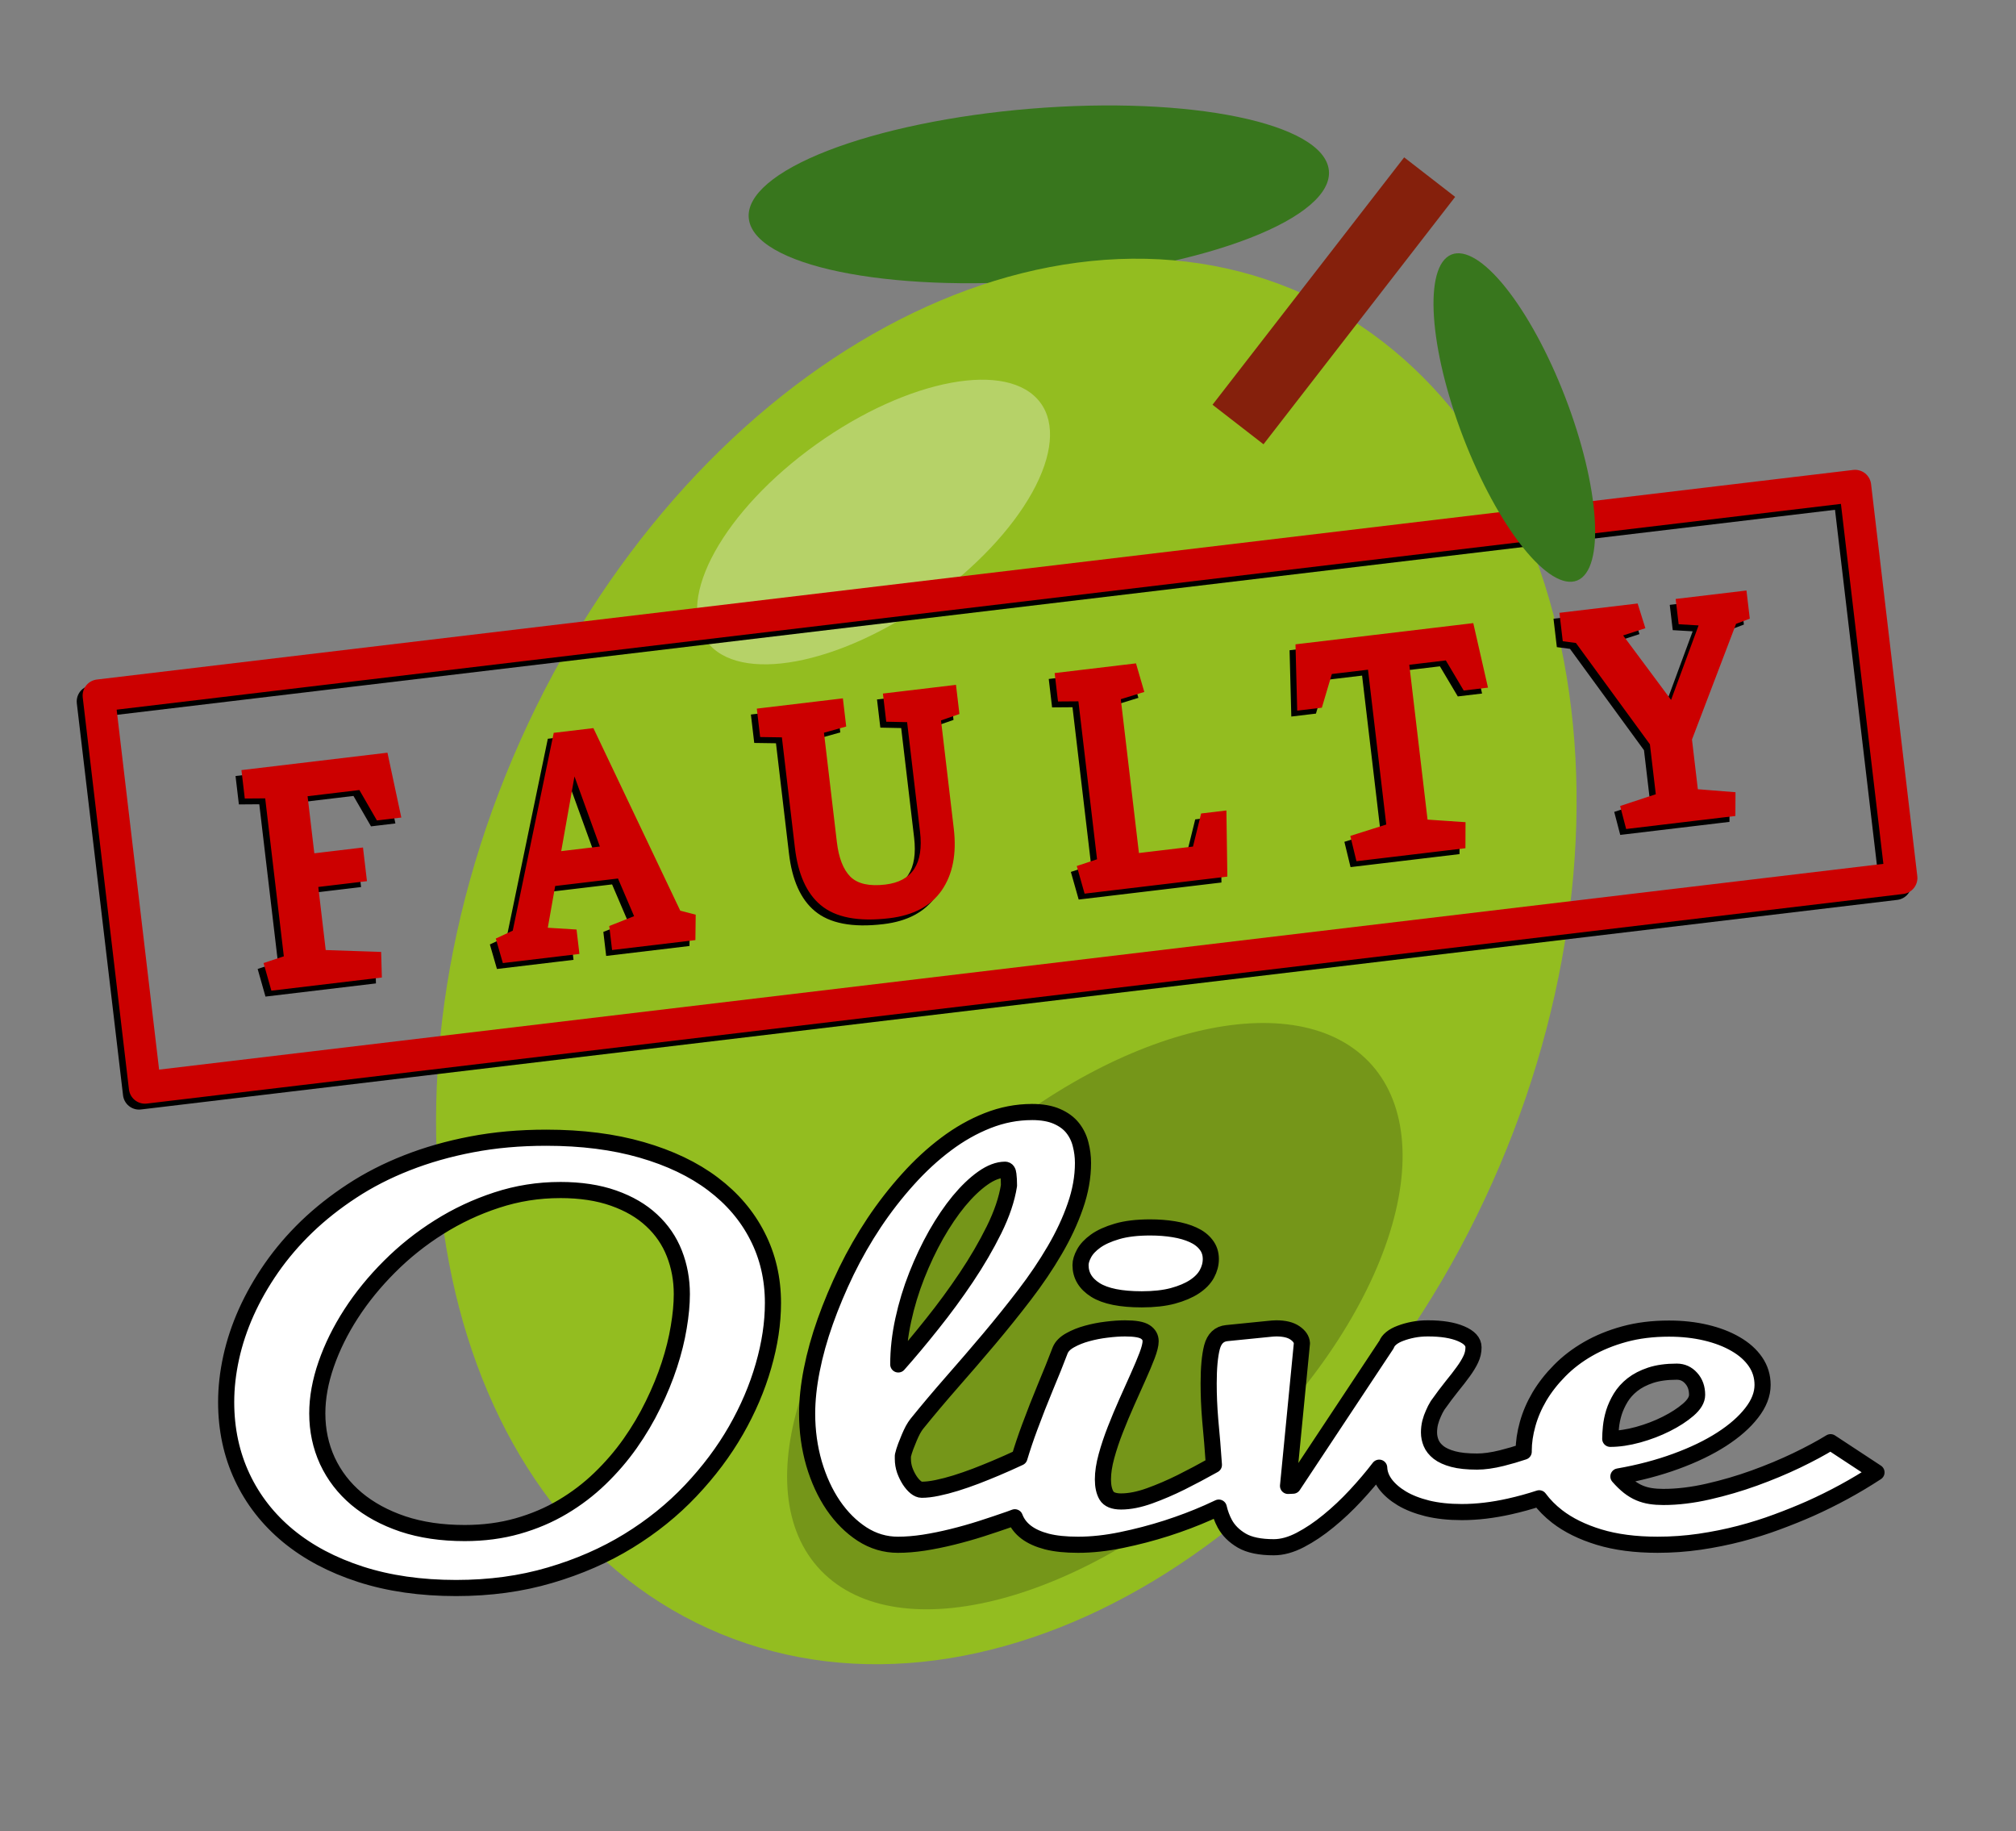 <?xml version="1.0" standalone="yes"?>

<svg version="1.1" viewBox="0.0 0.0 250.0 227.0" fill="none" stroke="none" stroke-linecap="square" stroke-miterlimit="10" xmlns="http://www.w3.org/2000/svg" xmlns:xlink="http://www.w3.org/1999/xlink"><rect x="0.0" y="0.0" width="250.0" height="227.0" fill="#808080" stroke="none"/><clipPath id="p.0"><path d="m0 0l250.0 0l0 227.0l-250.0 0l0 -227.0z" clip-rule="nonzero"></path></clipPath><g clip-path="url(#p.0)"><path fill="#000000" fill-opacity="0.0" d="m0 0l250.013 0l0 227.798l-250.013 0z" fill-rule="nonzero"></path><path fill="#38761d" d="m127.767 13.48l0 0c19.865 -1.635 36.441 1.791 37.024 7.654l0 0c0.28 2.815 -3.241 5.827 -9.789 8.373c-6.548 2.546 -15.585 4.417 -25.125 5.202l0 0c-19.865 1.635 -36.441 -1.791 -37.024 -7.654l0 0c-0.28 -2.815 3.241 -5.827 9.789 -8.373c6.548 -2.546 15.585 -4.417 25.125 -5.202z" fill-rule="nonzero"></path><path fill="#93bd20" d="m63.586 93.971l0 0c19.552 -46.044 62.807 -72.075 96.614 -58.142l0 0c16.235 6.691 28.074 21.892 32.915 42.258c4.84 20.366 2.285 44.23 -7.104 66.341l0 0c-19.552 46.044 -62.807 72.075 -96.614 58.142l0 0c-33.807 -13.933 -45.363 -62.554 -25.811 -108.598z" fill-rule="nonzero"></path><path fill="#000000" fill-opacity="0.205" d="m118.358 145.156l0 0c18.752 -17.43 41.751 -23.493 51.37 -13.543l0 0c4.619 4.778 5.472 12.685 2.371 21.982c-3.101 9.297 -9.902 19.222 -18.907 27.592l0 0c-18.752 17.43 -41.751 23.493 -51.37 13.543l0 0c-9.619 -9.95 -2.216 -32.145 16.535 -49.575z" fill-rule="nonzero"></path><path fill="#ffffff" fill-opacity="0.324" d="m101.212 55.096l0 0c11.428 -8.167 23.88 -10.479 27.811 -5.165l0 0c1.888 2.552 1.518 6.557 -1.028 11.135c-2.546 4.578 -7.059 9.353 -12.547 13.275l0 0c-11.428 8.167 -23.88 10.479 -27.811 5.165l0 0c-3.931 -5.314 2.146 -16.243 13.575 -24.409z" fill-rule="nonzero"></path><path fill="#000000" fill-opacity="0.0" d="m155.973 49.467l18.866 -24.346" fill-rule="nonzero"></path><path stroke="#85200c" stroke-width="8.0" stroke-linejoin="round" stroke-linecap="butt" d="m155.973 49.467l18.866 -24.346" fill-rule="nonzero"></path><path fill="#ffffff" d="m142.647 152.171c-1.648 0 -3.026 0.165 -4.135 0.494c-1.099 0.323 -1.982 0.723 -2.649 1.201c-0.657 0.472 -1.133 0.978 -1.427 1.518c-0.294 0.54 -0.441 1.025 -0.441 1.453c0 1.285 0.618 2.316 1.854 3.092c1.236 0.77 3.149 1.155 5.739 1.155c1.501 0 2.786 -0.143 3.855 -0.428c1.079 -0.292 1.972 -0.671 2.678 -1.136c0.706 -0.466 1.221 -0.997 1.545 -1.593c0.324 -0.596 0.486 -1.211 0.486 -1.844c0 -0.689 -0.201 -1.285 -0.603 -1.788c-0.392 -0.503 -0.927 -0.907 -1.604 -1.211c-0.677 -0.31 -1.472 -0.54 -2.384 -0.689c-0.912 -0.149 -1.884 -0.224 -2.914 -0.224zm-18.011 -7.153c0.235 0 0.373 0.192 0.412 0.577c0.049 0.379 0.074 0.838 0.074 1.378c-0.265 1.695 -0.883 3.527 -1.854 5.495c-0.971 1.962 -2.119 3.93 -3.443 5.905c-1.324 1.975 -2.732 3.893 -4.223 5.756c-1.481 1.863 -2.884 3.539 -4.209 5.029c0 -1.788 0.206 -3.626 0.618 -5.514c0.412 -1.894 0.971 -3.735 1.678 -5.523c0.706 -1.788 1.506 -3.474 2.399 -5.057c0.903 -1.583 1.844 -2.971 2.825 -4.163c0.991 -1.192 1.977 -2.136 2.958 -2.831c0.991 -0.702 1.913 -1.052 2.766 -1.052zm83.302 25.036c0.706 0 1.3 0.27 1.781 0.81c0.491 0.54 0.736 1.229 0.736 2.068c0 0.596 -0.368 1.211 -1.104 1.844c-0.736 0.633 -1.643 1.22 -2.722 1.76c-1.069 0.54 -2.232 0.984 -3.487 1.332c-1.246 0.342 -2.399 0.512 -3.458 0.512c0 -0.41 0.029 -0.903 0.088 -1.481c0.059 -0.577 0.181 -1.174 0.368 -1.788c0.196 -0.615 0.476 -1.223 0.839 -1.826c0.373 -0.609 0.858 -1.149 1.457 -1.621c0.608 -0.478 1.359 -0.866 2.251 -1.164c0.903 -0.298 1.987 -0.447 3.252 -0.447zm-138.484 -22.521c2.531 0 4.743 0.335 6.637 1.006c1.903 0.671 3.478 1.59 4.724 2.757c1.256 1.161 2.193 2.53 2.811 4.107c0.618 1.571 0.927 3.251 0.927 5.039c0 1.229 -0.128 2.595 -0.383 4.098c-0.245 1.496 -0.633 3.055 -1.162 4.676c-0.53 1.621 -1.202 3.26 -2.016 4.918c-0.804 1.658 -1.751 3.26 -2.84 4.806c-1.089 1.546 -2.335 2.996 -3.738 4.35c-1.393 1.347 -2.938 2.524 -4.635 3.53c-1.687 1.006 -3.546 1.798 -5.577 2.375c-2.031 0.577 -4.223 0.866 -6.578 0.866c-2.855 0 -5.41 -0.376 -7.667 -1.127c-2.247 -0.758 -4.159 -1.798 -5.739 -3.12c-1.57 -1.323 -2.776 -2.89 -3.62 -4.703c-0.834 -1.819 -1.251 -3.781 -1.251 -5.886c0 -1.937 0.368 -3.968 1.104 -6.091c0.736 -2.124 1.766 -4.21 3.09 -6.259c1.324 -2.049 2.914 -3.999 4.768 -5.849c1.854 -1.857 3.899 -3.486 6.136 -4.89c2.237 -1.41 4.621 -2.527 7.152 -3.353c2.531 -0.832 5.15 -1.248 7.858 -1.248zm58.492 -9.668c-1.854 0 -3.679 0.354 -5.474 1.062c-1.795 0.708 -3.517 1.683 -5.165 2.925c-1.648 1.236 -3.223 2.689 -4.724 4.359c-1.501 1.664 -2.894 3.455 -4.179 5.374c-1.275 1.919 -2.423 3.921 -3.443 6.007c-1.01 2.086 -1.884 4.163 -2.619 6.231c-0.736 2.068 -1.295 4.076 -1.678 6.026c-0.383 1.943 -0.574 3.744 -0.574 5.402c0 2.161 0.285 4.225 0.853 6.194c0.579 1.962 1.373 3.688 2.384 5.178c1.02 1.49 2.212 2.679 3.576 3.567c1.373 0.882 2.855 1.323 4.444 1.323c1.001 0 2.075 -0.087 3.223 -0.261c1.148 -0.18 2.325 -0.419 3.532 -0.717c1.207 -0.298 2.403 -0.636 3.59 -1.015c1.197 -0.385 2.354 -0.773 3.473 -1.164c0.227 -0.083 0.455 -0.166 0.682 -0.251l0 0c0.013 0.034 0.026 0.068 0.039 0.102c0.284 0.695 0.75 1.285 1.398 1.77c0.647 0.484 1.491 0.863 2.531 1.136c1.05 0.267 2.34 0.4 3.87 0.4c1.707 0 3.507 -0.196 5.4 -0.587c1.903 -0.391 3.767 -0.879 5.592 -1.462c1.825 -0.59 3.522 -1.233 5.091 -1.928c0.481 -0.214 0.937 -0.423 1.37 -0.628l0 0c0.162 0.711 0.412 1.38 0.749 2.007c0.461 0.838 1.162 1.534 2.104 2.086c0.942 0.546 2.266 0.82 3.973 0.82c1.03 0 2.124 -0.301 3.281 -0.903c1.167 -0.609 2.33 -1.388 3.487 -2.338c1.167 -0.95 2.296 -2.012 3.384 -3.185c1.089 -1.174 2.06 -2.319 2.914 -3.437c0.029 0.708 0.284 1.388 0.765 2.04c0.491 0.652 1.167 1.239 2.031 1.76c0.873 0.522 1.933 0.938 3.178 1.248c1.256 0.304 2.678 0.456 4.267 0.456c1.884 0 3.86 -0.233 5.93 -0.699c1.249 -0.28 2.473 -0.616 3.672 -1.01l0 0c0.603 0.82 1.346 1.572 2.229 2.258c1.383 1.068 3.11 1.919 5.18 2.552c2.08 0.633 4.503 0.95 7.269 0.95c1.766 0 3.507 -0.124 5.224 -0.373c1.727 -0.255 3.389 -0.59 4.988 -1.006c1.609 -0.422 3.139 -0.903 4.591 -1.444c1.462 -0.54 2.825 -1.09 4.091 -1.649c2.914 -1.304 5.665 -2.803 8.255 -4.499l-5.695 -3.744c-1.148 0.708 -2.546 1.459 -4.194 2.254c-1.648 0.789 -3.399 1.518 -5.253 2.189c-1.854 0.671 -3.762 1.229 -5.724 1.676c-1.952 0.447 -3.811 0.671 -5.577 0.671c-0.559 0 -1.084 -0.037 -1.575 -0.112c-0.481 -0.075 -0.942 -0.205 -1.383 -0.391c-0.441 -0.186 -0.878 -0.447 -1.31 -0.782c-0.422 -0.335 -0.853 -0.754 -1.295 -1.257c2.56 -0.447 4.934 -1.071 7.122 -1.872c2.197 -0.801 4.091 -1.714 5.68 -2.738c1.589 -1.025 2.83 -2.114 3.723 -3.269c0.903 -1.155 1.354 -2.31 1.354 -3.465c0 -1.062 -0.294 -2.021 -0.883 -2.878c-0.589 -0.857 -1.408 -1.586 -2.457 -2.189c-1.04 -0.609 -2.266 -1.08 -3.679 -1.416c-1.413 -0.335 -2.943 -0.503 -4.591 -0.503c-2.031 0 -3.88 0.23 -5.548 0.689c-1.658 0.453 -3.159 1.068 -4.503 1.844c-1.334 0.77 -2.502 1.664 -3.502 2.682c-1.001 1.012 -1.834 2.077 -2.502 3.195c-0.657 1.118 -1.148 2.26 -1.472 3.427c-0.324 1.161 -0.486 2.263 -0.486 3.306c0 0.039 2.1362305E-4 0.078 6.5612793E-4 0.117l0 0c-0.862 0.292 -1.77 0.557 -2.723 0.796c-1.158 0.286 -2.178 0.428 -3.061 0.428c-1.207 0 -2.193 -0.102 -2.958 -0.307c-0.765 -0.205 -1.369 -0.478 -1.81 -0.82c-0.441 -0.348 -0.75 -0.736 -0.927 -1.164c-0.177 -0.428 -0.265 -0.866 -0.265 -1.313c0 -0.428 0.049 -0.841 0.147 -1.239c0.108 -0.404 0.235 -0.764 0.383 -1.08c0.147 -0.354 0.324 -0.699 0.53 -1.034c0.647 -0.913 1.241 -1.704 1.781 -2.375c0.549 -0.671 1.02 -1.279 1.413 -1.826c0.402 -0.553 0.711 -1.062 0.927 -1.527c0.226 -0.466 0.338 -0.959 0.338 -1.481c0 -0.689 -0.515 -1.251 -1.545 -1.686c-1.03 -0.441 -2.399 -0.661 -4.106 -0.661c-0.647 0 -1.261 0.056 -1.839 0.168c-0.569 0.112 -1.089 0.258 -1.56 0.438c-0.471 0.174 -0.853 0.382 -1.148 0.624c-0.294 0.242 -0.486 0.494 -0.574 0.754l-11.61 17.519l-0.618 0.028l1.722 -17.687c-0.029 -0.484 -0.319 -0.913 -0.868 -1.285c-0.54 -0.373 -1.31 -0.559 -2.31 -0.559c-0.147 0 -0.289 0.006 -0.427 0.019c-0.128 0.006 -0.265 0.019 -0.412 0.037l-5.297 0.531c-0.942 0.093 -1.555 0.677 -1.839 1.751c-0.275 1.068 -0.412 2.561 -0.412 4.48c0 0.745 0.015 1.472 0.044 2.179c0.029 0.708 0.078 1.481 0.147 2.319c0.078 0.838 0.162 1.776 0.25 2.813c0.07 0.817 0.14 1.748 0.21 2.795l0 0c-0.055 0.031 -0.11 0.062 -0.166 0.093c-1.265 0.708 -2.56 1.394 -3.885 2.058c-1.324 0.658 -2.634 1.22 -3.929 1.686c-1.295 0.466 -2.472 0.699 -3.532 0.699c-0.912 0 -1.516 -0.245 -1.81 -0.736c-0.294 -0.497 -0.441 -1.164 -0.441 -2.002c0 -0.857 0.147 -1.819 0.441 -2.887c0.294 -1.074 0.662 -2.173 1.104 -3.297c0.441 -1.13 0.912 -2.257 1.413 -3.381c0.5 -1.13 0.971 -2.183 1.413 -3.157c0.441 -0.981 0.809 -1.857 1.104 -2.627c0.294 -0.776 0.441 -1.369 0.441 -1.779c0 -0.484 -0.221 -0.869 -0.662 -1.155c-0.441 -0.292 -1.28 -0.438 -2.516 -0.438c-0.677 0 -1.437 0.053 -2.281 0.158c-0.834 0.099 -1.643 0.258 -2.428 0.475c-0.775 0.211 -1.472 0.491 -2.09 0.838c-0.618 0.342 -1.03 0.754 -1.236 1.239c-0.53 1.397 -1.143 2.925 -1.839 4.582c-0.687 1.658 -1.339 3.322 -1.957 4.992c-0.474 1.275 -0.892 2.519 -1.257 3.733l0 0c-1.003 0.468 -1.982 0.903 -2.937 1.306c-0.795 0.335 -1.619 0.667 -2.472 0.997c-0.853 0.323 -1.687 0.612 -2.502 0.866c-0.804 0.248 -1.57 0.447 -2.296 0.596c-0.716 0.149 -1.354 0.224 -1.913 0.224c-0.235 0 -0.486 -0.106 -0.75 -0.317c-0.265 -0.217 -0.515 -0.506 -0.75 -0.866c-0.235 -0.366 -0.437 -0.776 -0.603 -1.229c-0.157 -0.459 -0.235 -0.931 -0.235 -1.416l0 -0.391c0.088 -0.373 0.206 -0.754 0.353 -1.146c0.147 -0.391 0.294 -0.758 0.441 -1.099c0.147 -0.348 0.299 -0.671 0.456 -0.969c0.167 -0.298 0.324 -0.54 0.471 -0.726c1.354 -1.676 2.801 -3.393 4.341 -5.151c1.55 -1.763 3.09 -3.552 4.621 -5.365c1.53 -1.819 3.002 -3.651 4.415 -5.495c1.413 -1.844 2.654 -3.682 3.723 -5.514c1.079 -1.838 1.933 -3.663 2.56 -5.477c0.638 -1.819 0.956 -3.604 0.956 -5.355c0 -0.782 -0.098 -1.549 -0.294 -2.301c-0.186 -0.758 -0.515 -1.434 -0.986 -2.03c-0.471 -0.596 -1.118 -1.074 -1.942 -1.434c-0.824 -0.366 -1.869 -0.55 -3.134 -0.55zm-60.214 3.185c-3.296 0 -6.381 0.276 -9.256 0.829c-2.865 0.546 -5.543 1.31 -8.034 2.291c-2.482 0.975 -4.753 2.139 -6.813 3.493c-2.06 1.347 -3.924 2.822 -5.592 4.424c-1.658 1.602 -3.115 3.303 -4.37 5.104c-1.246 1.794 -2.291 3.629 -3.134 5.504c-0.834 1.869 -1.457 3.744 -1.869 5.626c-0.412 1.881 -0.618 3.716 -0.618 5.504c0 3.372 0.662 6.47 1.987 9.295c1.324 2.819 3.223 5.25 5.695 7.293c2.472 2.037 5.464 3.623 8.976 4.759c3.522 1.136 7.475 1.704 11.86 1.704c4.179 0 8.054 -0.528 11.625 -1.583c3.581 -1.049 6.828 -2.468 9.741 -4.256c2.914 -1.788 5.489 -3.865 7.725 -6.231c2.237 -2.366 4.106 -4.856 5.606 -7.47c1.501 -2.62 2.639 -5.284 3.414 -7.991c0.785 -2.713 1.177 -5.318 1.177 -7.814c0 -3.018 -0.643 -5.778 -1.928 -8.28c-1.275 -2.509 -3.115 -4.666 -5.518 -6.473c-2.394 -1.807 -5.337 -3.213 -8.829 -4.219c-3.483 -1.006 -7.431 -1.509 -11.846 -1.509z" fill-rule="evenodd"></path><path stroke="#000000" stroke-width="2.0" stroke-linejoin="round" stroke-linecap="butt" d="m142.647 152.171c-1.648 0 -3.026 0.165 -4.135 0.494c-1.099 0.323 -1.982 0.723 -2.649 1.201c-0.657 0.472 -1.133 0.978 -1.427 1.518c-0.294 0.54 -0.441 1.025 -0.441 1.453c0 1.285 0.618 2.316 1.854 3.092c1.236 0.77 3.149 1.155 5.739 1.155c1.501 0 2.786 -0.143 3.855 -0.428c1.079 -0.292 1.972 -0.671 2.678 -1.136c0.706 -0.466 1.221 -0.997 1.545 -1.593c0.324 -0.596 0.486 -1.211 0.486 -1.844c0 -0.689 -0.201 -1.285 -0.603 -1.788c-0.392 -0.503 -0.927 -0.907 -1.604 -1.211c-0.677 -0.31 -1.472 -0.54 -2.384 -0.689c-0.912 -0.149 -1.884 -0.224 -2.914 -0.224zm-18.011 -7.153c0.235 0 0.373 0.192 0.412 0.577c0.049 0.379 0.074 0.838 0.074 1.378c-0.265 1.695 -0.883 3.527 -1.854 5.495c-0.971 1.962 -2.119 3.93 -3.443 5.905c-1.324 1.975 -2.732 3.893 -4.223 5.756c-1.481 1.863 -2.884 3.539 -4.209 5.029c0 -1.788 0.206 -3.626 0.618 -5.514c0.412 -1.894 0.971 -3.735 1.678 -5.523c0.706 -1.788 1.506 -3.474 2.399 -5.057c0.903 -1.583 1.844 -2.971 2.825 -4.163c0.991 -1.192 1.977 -2.136 2.958 -2.831c0.991 -0.702 1.913 -1.052 2.766 -1.052zm83.302 25.036c0.706 0 1.3 0.27 1.781 0.81c0.491 0.54 0.736 1.229 0.736 2.068c0 0.596 -0.368 1.211 -1.104 1.844c-0.736 0.633 -1.643 1.22 -2.722 1.76c-1.069 0.54 -2.232 0.984 -3.487 1.332c-1.246 0.342 -2.399 0.512 -3.458 0.512c0 -0.41 0.029 -0.903 0.088 -1.481c0.059 -0.577 0.181 -1.174 0.368 -1.788c0.196 -0.615 0.476 -1.223 0.839 -1.826c0.373 -0.609 0.858 -1.149 1.457 -1.621c0.608 -0.478 1.359 -0.866 2.251 -1.164c0.903 -0.298 1.987 -0.447 3.252 -0.447zm-138.484 -22.521c2.531 0 4.743 0.335 6.637 1.006c1.903 0.671 3.478 1.59 4.724 2.757c1.256 1.161 2.193 2.53 2.811 4.107c0.618 1.571 0.927 3.251 0.927 5.039c0 1.229 -0.128 2.595 -0.383 4.098c-0.245 1.496 -0.633 3.055 -1.162 4.676c-0.53 1.621 -1.202 3.26 -2.016 4.918c-0.804 1.658 -1.751 3.26 -2.84 4.806c-1.089 1.546 -2.335 2.996 -3.738 4.35c-1.393 1.347 -2.938 2.524 -4.635 3.53c-1.687 1.006 -3.546 1.798 -5.577 2.375c-2.031 0.577 -4.223 0.866 -6.578 0.866c-2.855 0 -5.41 -0.376 -7.667 -1.127c-2.247 -0.758 -4.159 -1.798 -5.739 -3.12c-1.57 -1.323 -2.776 -2.89 -3.62 -4.703c-0.834 -1.819 -1.251 -3.781 -1.251 -5.886c0 -1.937 0.368 -3.968 1.104 -6.091c0.736 -2.124 1.766 -4.21 3.09 -6.259c1.324 -2.049 2.914 -3.999 4.768 -5.849c1.854 -1.857 3.899 -3.486 6.136 -4.89c2.237 -1.41 4.621 -2.527 7.152 -3.353c2.531 -0.832 5.15 -1.248 7.858 -1.248zm58.492 -9.668c-1.854 0 -3.679 0.354 -5.474 1.062c-1.795 0.708 -3.517 1.683 -5.165 2.925c-1.648 1.236 -3.223 2.689 -4.724 4.359c-1.501 1.664 -2.894 3.455 -4.179 5.374c-1.275 1.919 -2.423 3.921 -3.443 6.007c-1.01 2.086 -1.884 4.163 -2.619 6.231c-0.736 2.068 -1.295 4.076 -1.678 6.026c-0.383 1.943 -0.574 3.744 -0.574 5.402c0 2.161 0.285 4.225 0.853 6.194c0.579 1.962 1.373 3.688 2.384 5.178c1.02 1.49 2.212 2.679 3.576 3.567c1.373 0.882 2.855 1.323 4.444 1.323c1.001 0 2.075 -0.087 3.223 -0.261c1.148 -0.18 2.325 -0.419 3.532 -0.717c1.207 -0.298 2.403 -0.636 3.59 -1.015c1.197 -0.385 2.354 -0.773 3.473 -1.164c0.227 -0.083 0.455 -0.166 0.682 -0.251l0 0c0.013 0.034 0.026 0.068 0.039 0.102c0.284 0.695 0.75 1.285 1.398 1.77c0.647 0.484 1.491 0.863 2.531 1.136c1.05 0.267 2.34 0.4 3.87 0.4c1.707 0 3.507 -0.196 5.4 -0.587c1.903 -0.391 3.767 -0.879 5.592 -1.462c1.825 -0.59 3.522 -1.233 5.091 -1.928c0.481 -0.214 0.937 -0.423 1.37 -0.628l0 0c0.162 0.711 0.412 1.38 0.749 2.007c0.461 0.838 1.162 1.534 2.104 2.086c0.942 0.546 2.266 0.82 3.973 0.82c1.03 0 2.124 -0.301 3.281 -0.903c1.167 -0.609 2.33 -1.388 3.487 -2.338c1.167 -0.95 2.296 -2.012 3.384 -3.185c1.089 -1.174 2.06 -2.319 2.914 -3.437c0.029 0.708 0.284 1.388 0.765 2.04c0.491 0.652 1.167 1.239 2.031 1.76c0.873 0.522 1.933 0.938 3.178 1.248c1.256 0.304 2.678 0.456 4.267 0.456c1.884 0 3.86 -0.233 5.93 -0.699c1.249 -0.28 2.473 -0.616 3.672 -1.01l0 0c0.603 0.82 1.346 1.572 2.229 2.258c1.383 1.068 3.11 1.919 5.18 2.552c2.08 0.633 4.503 0.95 7.269 0.95c1.766 0 3.507 -0.124 5.224 -0.373c1.727 -0.255 3.389 -0.59 4.988 -1.006c1.609 -0.422 3.139 -0.903 4.591 -1.444c1.462 -0.54 2.825 -1.09 4.091 -1.649c2.914 -1.304 5.665 -2.803 8.255 -4.499l-5.695 -3.744c-1.148 0.708 -2.546 1.459 -4.194 2.254c-1.648 0.789 -3.399 1.518 -5.253 2.189c-1.854 0.671 -3.762 1.229 -5.724 1.676c-1.952 0.447 -3.811 0.671 -5.577 0.671c-0.559 0 -1.084 -0.037 -1.575 -0.112c-0.481 -0.075 -0.942 -0.205 -1.383 -0.391c-0.441 -0.186 -0.878 -0.447 -1.31 -0.782c-0.422 -0.335 -0.853 -0.754 -1.295 -1.257c2.56 -0.447 4.934 -1.071 7.122 -1.872c2.197 -0.801 4.091 -1.714 5.68 -2.738c1.589 -1.025 2.83 -2.114 3.723 -3.269c0.903 -1.155 1.354 -2.31 1.354 -3.465c0 -1.062 -0.294 -2.021 -0.883 -2.878c-0.589 -0.857 -1.408 -1.586 -2.457 -2.189c-1.04 -0.609 -2.266 -1.08 -3.679 -1.416c-1.413 -0.335 -2.943 -0.503 -4.591 -0.503c-2.031 0 -3.88 0.23 -5.548 0.689c-1.658 0.453 -3.159 1.068 -4.503 1.844c-1.334 0.77 -2.502 1.664 -3.502 2.682c-1.001 1.012 -1.834 2.077 -2.502 3.195c-0.657 1.118 -1.148 2.26 -1.472 3.427c-0.324 1.161 -0.486 2.263 -0.486 3.306c0 0.039 2.1362305E-4 0.078 6.5612793E-4 0.117l0 0c-0.862 0.292 -1.77 0.557 -2.723 0.796c-1.158 0.286 -2.178 0.428 -3.061 0.428c-1.207 0 -2.193 -0.102 -2.958 -0.307c-0.765 -0.205 -1.369 -0.478 -1.81 -0.82c-0.441 -0.348 -0.75 -0.736 -0.927 -1.164c-0.177 -0.428 -0.265 -0.866 -0.265 -1.313c0 -0.428 0.049 -0.841 0.147 -1.239c0.108 -0.404 0.235 -0.764 0.383 -1.08c0.147 -0.354 0.324 -0.699 0.53 -1.034c0.647 -0.913 1.241 -1.704 1.781 -2.375c0.549 -0.671 1.02 -1.279 1.413 -1.826c0.402 -0.553 0.711 -1.062 0.927 -1.527c0.226 -0.466 0.338 -0.959 0.338 -1.481c0 -0.689 -0.515 -1.251 -1.545 -1.686c-1.03 -0.441 -2.399 -0.661 -4.106 -0.661c-0.647 0 -1.261 0.056 -1.839 0.168c-0.569 0.112 -1.089 0.258 -1.56 0.438c-0.471 0.174 -0.853 0.382 -1.148 0.624c-0.294 0.242 -0.486 0.494 -0.574 0.754l-11.61 17.519l-0.618 0.028l1.722 -17.687c-0.029 -0.484 -0.319 -0.913 -0.868 -1.285c-0.54 -0.373 -1.31 -0.559 -2.31 -0.559c-0.147 0 -0.289 0.006 -0.427 0.019c-0.128 0.006 -0.265 0.019 -0.412 0.037l-5.297 0.531c-0.942 0.093 -1.555 0.677 -1.839 1.751c-0.275 1.068 -0.412 2.561 -0.412 4.48c0 0.745 0.015 1.472 0.044 2.179c0.029 0.708 0.078 1.481 0.147 2.319c0.078 0.838 0.162 1.776 0.25 2.813c0.07 0.817 0.14 1.748 0.21 2.795l0 0c-0.055 0.031 -0.11 0.062 -0.166 0.093c-1.265 0.708 -2.56 1.394 -3.885 2.058c-1.324 0.658 -2.634 1.22 -3.929 1.686c-1.295 0.466 -2.472 0.699 -3.532 0.699c-0.912 0 -1.516 -0.245 -1.81 -0.736c-0.294 -0.497 -0.441 -1.164 -0.441 -2.002c0 -0.857 0.147 -1.819 0.441 -2.887c0.294 -1.074 0.662 -2.173 1.104 -3.297c0.441 -1.13 0.912 -2.257 1.413 -3.381c0.5 -1.13 0.971 -2.183 1.413 -3.157c0.441 -0.981 0.809 -1.857 1.104 -2.627c0.294 -0.776 0.441 -1.369 0.441 -1.779c0 -0.484 -0.221 -0.869 -0.662 -1.155c-0.441 -0.292 -1.28 -0.438 -2.516 -0.438c-0.677 0 -1.437 0.053 -2.281 0.158c-0.834 0.099 -1.643 0.258 -2.428 0.475c-0.775 0.211 -1.472 0.491 -2.09 0.838c-0.618 0.342 -1.03 0.754 -1.236 1.239c-0.53 1.397 -1.143 2.925 -1.839 4.582c-0.687 1.658 -1.339 3.322 -1.957 4.992c-0.474 1.275 -0.892 2.519 -1.257 3.733l0 0c-1.003 0.468 -1.982 0.903 -2.937 1.306c-0.795 0.335 -1.619 0.667 -2.472 0.997c-0.853 0.323 -1.687 0.612 -2.502 0.866c-0.804 0.248 -1.57 0.447 -2.296 0.596c-0.716 0.149 -1.354 0.224 -1.913 0.224c-0.235 0 -0.486 -0.106 -0.75 -0.317c-0.265 -0.217 -0.515 -0.506 -0.75 -0.866c-0.235 -0.366 -0.437 -0.776 -0.603 -1.229c-0.157 -0.459 -0.235 -0.931 -0.235 -1.416l0 -0.391c0.088 -0.373 0.206 -0.754 0.353 -1.146c0.147 -0.391 0.294 -0.758 0.441 -1.099c0.147 -0.348 0.299 -0.671 0.456 -0.969c0.167 -0.298 0.324 -0.54 0.471 -0.726c1.354 -1.676 2.801 -3.393 4.341 -5.151c1.55 -1.763 3.09 -3.552 4.621 -5.365c1.53 -1.819 3.002 -3.651 4.415 -5.495c1.413 -1.844 2.654 -3.682 3.723 -5.514c1.079 -1.838 1.933 -3.663 2.56 -5.477c0.638 -1.819 0.956 -3.604 0.956 -5.355c0 -0.782 -0.098 -1.549 -0.294 -2.301c-0.186 -0.758 -0.515 -1.434 -0.986 -2.03c-0.471 -0.596 -1.118 -1.074 -1.942 -1.434c-0.824 -0.366 -1.869 -0.55 -3.134 -0.55zm-60.214 3.185c-3.296 0 -6.381 0.276 -9.256 0.829c-2.865 0.546 -5.543 1.31 -8.034 2.291c-2.482 0.975 -4.753 2.139 -6.813 3.493c-2.06 1.347 -3.924 2.822 -5.592 4.424c-1.658 1.602 -3.115 3.303 -4.37 5.104c-1.246 1.794 -2.291 3.629 -3.134 5.504c-0.834 1.869 -1.457 3.744 -1.869 5.626c-0.412 1.881 -0.618 3.716 -0.618 5.504c0 3.372 0.662 6.47 1.987 9.295c1.324 2.819 3.223 5.25 5.695 7.293c2.472 2.037 5.464 3.623 8.976 4.759c3.522 1.136 7.475 1.704 11.86 1.704c4.179 0 8.054 -0.528 11.625 -1.583c3.581 -1.049 6.828 -2.468 9.741 -4.256c2.914 -1.788 5.489 -3.865 7.725 -6.231c2.237 -2.366 4.106 -4.856 5.606 -7.47c1.501 -2.62 2.639 -5.284 3.414 -7.991c0.785 -2.713 1.177 -5.318 1.177 -7.814c0 -3.018 -0.643 -5.778 -1.928 -8.28c-1.275 -2.509 -3.115 -4.666 -5.518 -6.473c-2.394 -1.807 -5.337 -3.213 -8.829 -4.219c-3.483 -1.006 -7.431 -1.509 -11.846 -1.509z" fill-rule="evenodd"></path><path fill="#000000" fill-opacity="0.0" d="m11.513 86.964l217.795 -25.984l5.732 48.598l-217.795 25.984z" fill-rule="nonzero"></path><path stroke="#000000" stroke-width="4.0" stroke-linejoin="round" stroke-linecap="butt" d="m11.513 86.964l217.795 -25.984l5.732 48.598l-217.795 25.984z" fill-rule="nonzero"></path><path fill="#000000" d="m46.621 121.919l-13.7 1.634l-0.97 -3.425l2.513 -0.835l-2.31 -19.583l-2.531 0.019l-0.415 -3.522l18.106 -2.16l1.719 8.04l-3.025 0.361l-2.175 -3.769l-6.423 0.766l0.835 7.076l6.035 -0.72l0.492 4.174l-6.035 0.72l0.922 7.821l6.872 0.234l0.09 3.168zm28.549 -3.406l-0.351 -2.979l3.082 -1.217l-1.998 -4.671l-7.789 0.929l-0.916 5.176l3.566 0.22l0.357 3.026l-9.495 1.133l-0.878 -3.042l2.103 -0.975l5.084 -24.525l4.918 -0.587l10.772 22.633l1.915 0.495l-0.037 3.152l-10.333 1.233zm-6.308 -12.261l4.794 -0.572l-3.149 -8.688l-1.645 9.26zm40.202 4.142q4.996 -0.596 4.293 -6.555l-1.602 -13.578l-2.587 -0.053l-0.412 -3.491l9.061 -1.081l0.426 3.616l-2.282 0.792l1.583 13.423q0.549 4.655 -1.477 7.619q-2.028 2.949 -6.512 3.483q-5.772 0.689 -8.532 -1.641q-2.601 -2.176 -3.183 -7.111l-1.613 -13.671l-2.695 -0.04l-0.415 -3.522l10.674 -1.274l0.412 3.491l-2.757 0.77l1.598 13.547q0.351 2.979 1.689 4.315q1.351 1.318 4.33 0.963zm31.074 -27.421l1.032 3.543l-2.915 0.899l2.249 19.071l6.702 -0.8l1.011 -4.102l3.134 -0.374l0.118 8.2l-17.703 2.112l-0.97 -3.425l2.513 -0.835l-2.31 -19.583l-2.531 0.019l-0.415 -3.522l10.085 -1.203zm26.577 21.393l4.459 -1.413l-2.264 -19.195l-4.484 0.535l-1.238 4.176l-3.056 0.365l-0.214 -8.22l22.047 -2.63l1.824 7.996l-3.01 0.359l-2.218 -3.732l-4.53 0.54l2.264 19.195l4.71 0.319l-0.013 3.227l-13.514 1.612l-0.763 -3.135zm35.632 -28.815l0.959 3.064l-2.758 0.896l5.946 7.993l3.41 -9.235l-2.472 -0.146l-0.37 -3.135l8.781 -1.048l0.412 3.491l-1.702 0.644l-5.467 14.342l0.727 6.16l4.669 0.371l-0.015 2.944l-13.545 1.616l-0.746 -2.854l4.422 -1.456l-0.73 -6.191l-9.176 -12.564l-1.63 -0.215l-0.415 -3.522l9.697 -1.157z" fill-rule="nonzero"></path><path fill="#000000" fill-opacity="0.0" d="m12.246 86.232l217.795 -25.984l5.732 48.598l-217.795 25.984z" fill-rule="nonzero"></path><path stroke="#cc0000" stroke-width="4.0" stroke-linejoin="round" stroke-linecap="butt" d="m12.246 86.232l217.795 -25.984l5.732 48.598l-217.795 25.984z" fill-rule="nonzero"></path><path fill="#cc0000" d="m47.354 121.187l-13.7 1.634l-0.97 -3.425l2.513 -0.835l-2.31 -19.583l-2.531 0.019l-0.415 -3.522l18.106 -2.16l1.719 8.04l-3.025 0.361l-2.175 -3.769l-6.423 0.766l0.835 7.076l6.035 -0.72l0.492 4.174l-6.035 0.72l0.922 7.821l6.872 0.234l0.09 3.168zm28.549 -3.406l-0.351 -2.979l3.082 -1.217l-1.998 -4.671l-7.789 0.929l-0.916 5.176l3.566 0.22l0.357 3.026l-9.495 1.133l-0.878 -3.042l2.103 -0.975l5.084 -24.525l4.918 -0.587l10.772 22.633l1.915 0.495l-0.037 3.152l-10.333 1.233zm-6.308 -12.261l4.794 -0.572l-3.149 -8.688l-1.645 9.26zm40.202 4.142q4.996 -0.596 4.293 -6.555l-1.602 -13.578l-2.587 -0.053l-0.412 -3.491l9.061 -1.081l0.426 3.616l-2.282 0.792l1.583 13.423q0.549 4.655 -1.477 7.619q-2.028 2.949 -6.512 3.483q-5.772 0.689 -8.532 -1.641q-2.601 -2.176 -3.183 -7.111l-1.613 -13.671l-2.695 -0.04l-0.415 -3.522l10.674 -1.274l0.412 3.491l-2.757 0.77l1.598 13.547q0.351 2.979 1.689 4.315q1.351 1.318 4.33 0.963zm31.074 -27.421l1.032 3.543l-2.915 0.899l2.249 19.071l6.702 -0.8l1.011 -4.102l3.134 -0.374l0.118 8.2l-17.703 2.112l-0.97 -3.425l2.513 -0.835l-2.31 -19.583l-2.531 0.019l-0.415 -3.522l10.085 -1.203zm26.577 21.393l4.459 -1.413l-2.264 -19.195l-4.484 0.535l-1.238 4.176l-3.056 0.365l-0.214 -8.22l22.047 -2.63l1.824 7.996l-3.01 0.359l-2.218 -3.732l-4.53 0.541l2.264 19.195l4.71 0.319l-0.013 3.227l-13.514 1.612l-0.763 -3.135zm35.632 -28.815l0.959 3.064l-2.758 0.896l5.946 7.993l3.41 -9.235l-2.472 -0.146l-0.37 -3.135l8.781 -1.048l0.412 3.491l-1.702 0.644l-5.467 14.342l0.727 6.16l4.669 0.371l-0.015 2.944l-13.545 1.616l-0.746 -2.854l4.422 -1.456l-0.73 -6.191l-9.176 -12.564l-1.63 -0.215l-0.415 -3.522l9.697 -1.157z" fill-rule="nonzero"></path><path fill="#38761d" d="m181.489 54.314l0 0c-4.305 -11.159 -4.975 -21.347 -1.496 -22.756l0 0c1.671 -0.677 4.094 0.803 6.737 4.114c2.643 3.311 5.29 8.181 7.357 13.54l0 0c4.305 11.159 4.975 21.347 1.496 22.756l0 0c-1.671 0.677 -4.094 -0.803 -6.737 -4.114c-2.643 -3.311 -5.29 -8.181 -7.357 -13.54z" fill-rule="nonzero"></path></g></svg>

